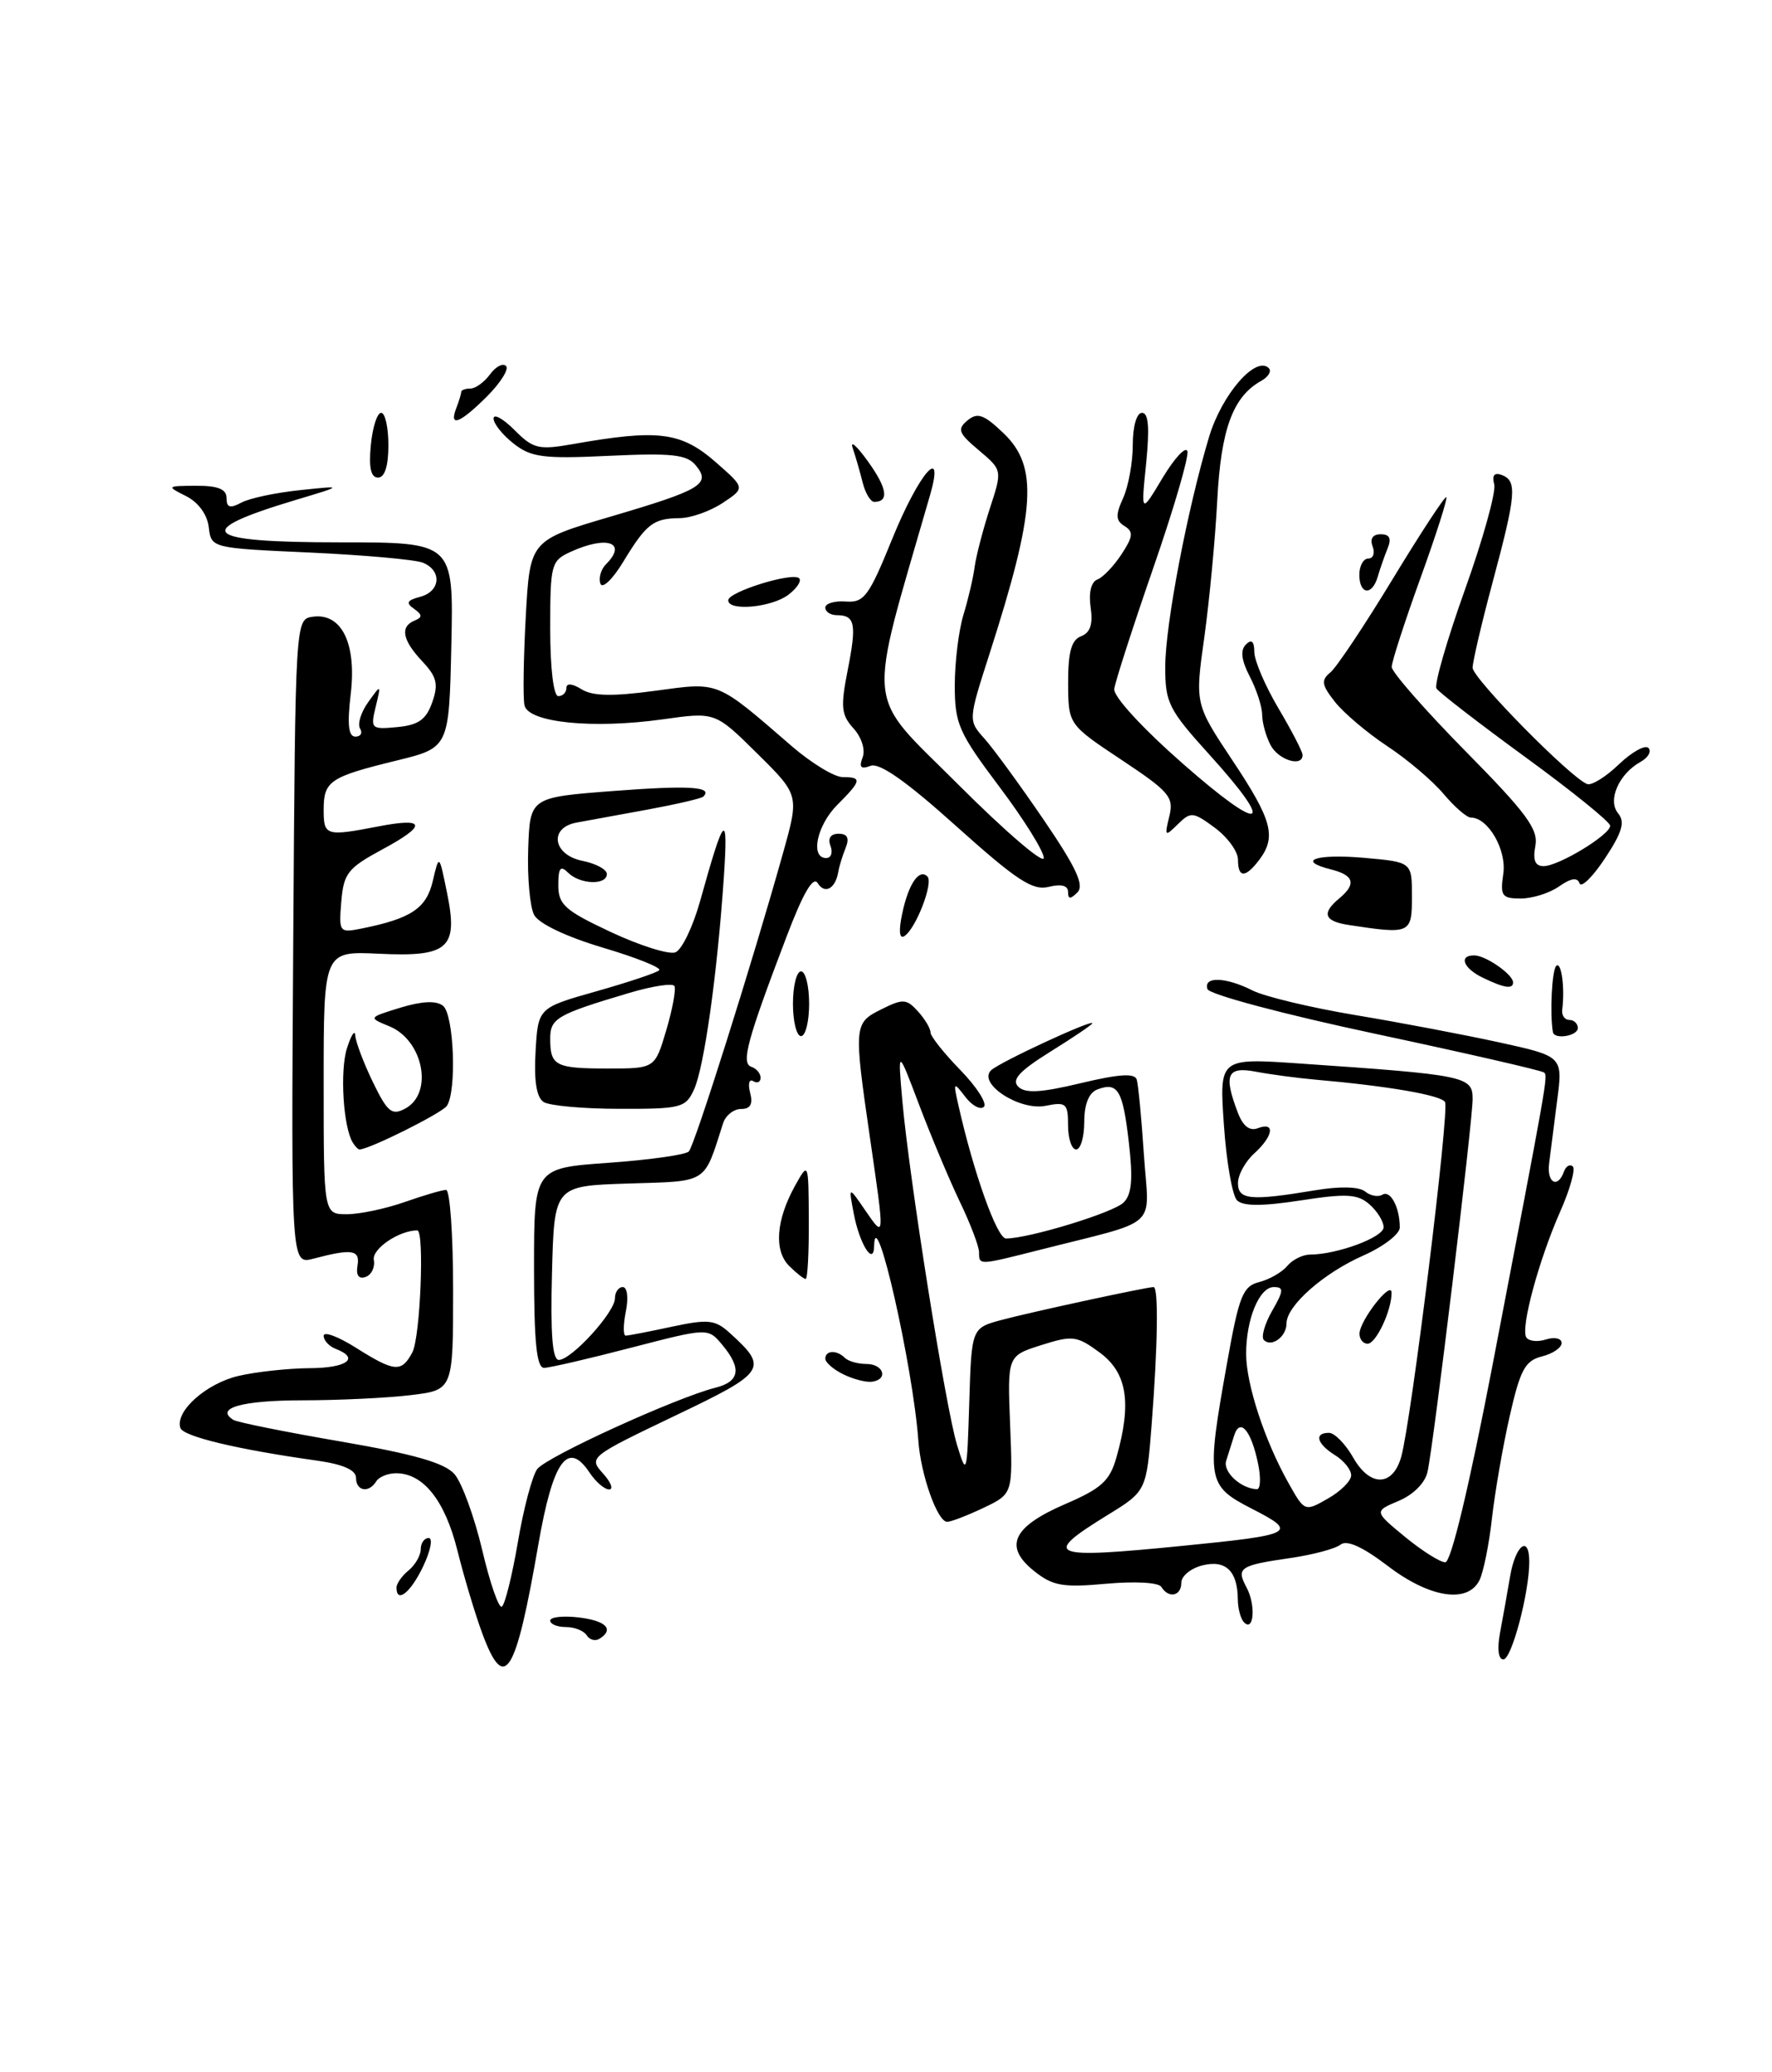 <?xml version="1.0" encoding="UTF-8" standalone="no"?>
<!DOCTYPE svg PUBLIC "-//W3C//DTD SVG 1.1//EN" "http://www.w3.org/Graphics/SVG/1.1/DTD/svg11.dtd" >
<svg xmlns="http://www.w3.org/2000/svg" xmlns:xlink="http://www.w3.org/1999/xlink" version="1.1" viewBox="0 0 219 256">
 <g >
 <path fill="currentColor"
d=" M 59.61 201.80 C 58.73 199.43 57.34 194.80 56.52 191.50 C 54.98 185.35 52.31 182.00 48.95 182.00 C 47.94 182.00 46.84 182.45 46.50 183.00 C 45.58 184.49 44.00 184.21 44.00 182.56 C 44.00 181.61 42.41 180.90 39.25 180.45 C 29.33 179.06 22.64 177.46 22.29 176.40 C 21.62 174.35 25.48 170.90 29.50 169.97 C 31.70 169.46 35.64 169.04 38.25 169.02 C 42.88 169.00 44.52 167.80 41.50 166.64 C 40.67 166.32 40.00 165.59 40.00 165.02 C 40.00 164.44 41.79 165.11 43.98 166.49 C 48.77 169.51 49.62 169.58 50.96 167.07 C 51.95 165.22 52.48 152.00 51.57 152.00 C 49.32 152.00 45.96 154.28 46.20 155.64 C 46.37 156.55 45.91 157.50 45.18 157.75 C 44.34 158.05 43.98 157.54 44.18 156.36 C 44.52 154.39 43.53 154.23 38.74 155.49 C 35.98 156.22 35.98 156.22 36.24 116.36 C 36.50 76.50 36.50 76.50 38.65 76.19 C 42.21 75.69 44.08 79.47 43.35 85.70 C 42.90 89.49 43.06 91.00 43.92 91.00 C 44.58 91.00 44.84 90.55 44.50 90.00 C 44.16 89.45 44.61 87.99 45.50 86.75 C 47.11 84.50 47.11 84.50 46.43 87.32 C 45.77 90.03 45.88 90.13 49.11 89.82 C 51.72 89.57 52.67 88.90 53.42 86.76 C 54.21 84.52 53.99 83.61 52.19 81.70 C 49.72 79.07 49.41 77.41 51.25 76.66 C 52.23 76.26 52.21 75.95 51.17 75.21 C 50.13 74.49 50.29 74.16 51.92 73.73 C 54.45 73.07 54.66 70.48 52.25 69.51 C 51.29 69.13 45.01 68.57 38.30 68.26 C 26.11 67.71 26.11 67.71 25.80 65.13 C 25.62 63.57 24.51 62.05 23.00 61.29 C 20.55 60.06 20.58 60.03 24.25 60.01 C 26.96 60.00 28.00 60.43 28.00 61.54 C 28.00 62.71 28.43 62.84 29.83 62.09 C 30.83 61.55 34.09 60.86 37.08 60.55 C 42.50 59.98 42.50 59.98 36.49 61.78 C 23.54 65.67 24.95 67.00 42.03 67.00 C 56.06 67.00 56.06 67.00 55.78 79.68 C 55.50 92.37 55.50 92.37 49.00 93.96 C 40.74 95.98 40.00 96.48 40.00 100.06 C 40.00 103.25 40.29 103.34 46.72 102.10 C 52.64 100.95 52.83 101.93 47.26 104.93 C 42.98 107.24 42.47 107.89 42.18 111.39 C 41.87 115.17 41.94 115.26 44.68 114.71 C 50.81 113.48 52.70 112.22 53.49 108.83 C 54.27 105.50 54.27 105.50 55.24 110.26 C 56.66 117.15 55.45 118.24 46.81 117.82 C 40.00 117.50 40.00 117.50 40.00 133.75 C 40.00 150.00 40.00 150.00 42.87 150.00 C 44.46 150.00 47.66 149.32 50.00 148.50 C 52.34 147.68 54.64 147.00 55.13 147.00 C 55.61 147.00 56.00 152.56 56.00 159.36 C 56.00 171.72 56.00 171.72 50.75 172.35 C 47.86 172.70 41.81 172.99 37.31 172.99 C 29.89 173.00 26.51 173.96 28.85 175.41 C 29.34 175.71 35.31 176.91 42.12 178.08 C 51.18 179.64 54.95 180.72 56.17 182.11 C 57.08 183.16 58.62 187.37 59.59 191.46 C 60.55 195.56 61.65 198.72 62.02 198.48 C 62.40 198.25 63.29 194.67 64.00 190.53 C 64.70 186.38 65.78 182.32 66.39 181.49 C 67.50 179.98 83.57 172.65 88.43 171.43 C 91.44 170.67 91.69 169.04 89.25 166.12 C 87.50 164.03 87.50 164.03 78.00 166.49 C 72.78 167.85 67.94 168.97 67.25 168.98 C 66.32 168.99 66.00 165.87 66.00 156.65 C 66.00 144.30 66.00 144.30 75.20 143.65 C 80.27 143.29 84.73 142.66 85.13 142.25 C 85.85 141.50 93.00 118.86 96.78 105.36 C 98.78 98.22 98.78 98.22 93.59 93.09 C 88.39 87.95 88.39 87.95 81.94 88.86 C 73.27 90.08 65.28 89.27 64.82 87.13 C 64.62 86.23 64.70 81.28 64.98 76.13 C 65.50 66.75 65.50 66.75 75.50 63.81 C 86.74 60.50 87.90 59.79 85.98 57.48 C 84.88 56.15 83.03 55.95 75.30 56.31 C 67.14 56.70 65.64 56.50 63.48 54.80 C 62.11 53.73 61.00 52.34 61.00 51.70 C 61.00 51.07 62.16 51.70 63.57 53.11 C 65.90 55.45 66.56 55.61 70.82 54.86 C 81.41 52.99 84.19 53.35 88.52 57.15 C 92.10 60.29 92.10 60.29 89.30 62.14 C 87.76 63.16 85.38 64.00 84.00 64.01 C 80.74 64.04 79.87 64.71 77.01 69.43 C 75.69 71.60 74.43 72.79 74.20 72.09 C 73.96 71.39 74.28 70.32 74.89 69.71 C 77.58 67.02 75.04 66.12 70.55 68.16 C 68.11 69.27 68.00 69.69 68.00 77.66 C 68.00 82.55 68.41 86.00 69.00 86.00 C 69.55 86.00 70.00 85.55 70.00 84.99 C 70.00 84.37 70.72 84.43 71.87 85.15 C 73.23 86.00 75.69 86.05 80.96 85.34 C 88.98 84.25 88.44 84.04 97.89 92.21 C 100.31 94.29 103.12 96.00 104.14 96.00 C 106.57 96.00 106.49 96.42 103.50 99.41 C 100.95 101.95 100.10 106.00 102.11 106.00 C 102.72 106.00 102.95 105.33 102.64 104.50 C 102.28 103.56 102.65 103.00 103.64 103.00 C 104.74 103.00 105.00 103.53 104.51 104.75 C 104.12 105.71 103.71 107.05 103.60 107.72 C 103.25 109.79 101.93 110.51 101.06 109.10 C 100.50 108.20 99.27 110.30 97.24 115.63 C 92.32 128.55 91.56 131.35 92.86 131.79 C 93.49 132.00 94.00 132.61 94.00 133.14 C 94.00 133.68 93.59 133.87 93.09 133.56 C 92.59 133.25 92.42 133.90 92.71 135.00 C 93.08 136.40 92.74 137.00 91.59 137.00 C 90.68 137.00 89.68 137.79 89.37 138.75 C 86.94 146.33 87.61 145.90 77.64 146.21 C 68.50 146.50 68.50 146.50 68.22 157.25 C 68.02 164.76 68.27 168.00 69.06 168.00 C 70.63 168.00 76.00 162.11 76.00 160.39 C 76.00 159.63 76.44 159.00 76.97 159.00 C 77.52 159.00 77.69 160.31 77.35 162.00 C 77.02 163.65 77.01 165.00 77.33 165.00 C 77.64 165.00 80.20 164.51 83.02 163.90 C 87.52 162.94 88.37 163.03 90.16 164.64 C 95.03 169.05 94.73 169.50 83.35 174.93 C 72.88 179.94 72.74 180.05 74.51 182.01 C 75.50 183.10 75.85 184.00 75.28 184.00 C 74.71 184.00 73.63 183.07 72.87 181.93 C 70.17 177.86 68.33 180.44 66.53 190.82 C 63.72 207.04 62.36 209.21 59.61 201.80 Z  M 185.38 201.75 C 185.72 199.96 186.28 196.81 186.63 194.75 C 187.29 190.85 189.00 189.55 189.00 192.95 C 189.00 196.77 186.82 205.00 185.80 205.00 C 185.18 205.00 185.02 203.71 185.38 201.75 Z  M 72.51 202.02 C 72.16 201.46 71.01 201.00 69.94 201.00 C 68.87 201.00 68.00 200.64 68.00 200.20 C 68.00 199.76 69.58 199.59 71.50 199.81 C 74.91 200.21 75.96 201.29 74.07 202.46 C 73.56 202.77 72.86 202.58 72.51 202.02 Z  M 153.75 200.42 C 153.34 200.01 152.99 198.73 152.98 197.58 C 152.96 194.08 151.48 192.66 148.61 193.38 C 147.17 193.74 146.00 194.70 146.00 195.52 C 146.00 197.18 144.43 197.51 143.53 196.04 C 143.19 195.49 140.27 195.33 136.72 195.65 C 131.38 196.14 130.12 195.92 127.84 194.11 C 124.01 191.07 125.12 188.63 131.60 185.83 C 136.15 183.87 137.16 182.95 137.99 180.00 C 139.89 173.31 139.30 169.60 135.94 167.11 C 133.09 165.01 132.58 164.94 128.69 166.17 C 124.50 167.50 124.50 167.50 124.84 176.02 C 125.18 184.54 125.18 184.54 121.56 186.27 C 119.56 187.22 117.54 188.00 117.06 188.00 C 115.86 188.00 113.80 182.21 113.50 178.00 C 112.84 168.80 108.15 148.16 108.03 153.95 C 107.98 156.45 106.25 153.73 105.53 150.00 C 104.86 146.50 104.86 146.50 106.92 149.50 C 109.37 153.05 109.36 153.22 107.51 140.50 C 105.50 126.63 105.53 126.38 108.94 124.68 C 111.59 123.36 112.03 123.38 113.44 124.93 C 114.30 125.88 115.00 127.05 115.00 127.54 C 115.00 128.02 116.66 130.11 118.69 132.19 C 120.71 134.27 122.02 136.31 121.60 136.73 C 121.18 137.15 120.14 136.60 119.30 135.50 C 117.84 133.60 117.79 133.64 118.44 136.50 C 120.33 144.90 123.22 153.00 124.33 153.00 C 127.16 153.00 137.60 149.81 138.86 148.56 C 139.88 147.55 140.04 145.68 139.51 141.10 C 138.76 134.64 138.15 133.62 135.59 134.60 C 134.57 135.00 134.00 136.43 134.00 138.61 C 134.00 140.47 133.55 142.00 133.00 142.00 C 132.45 142.00 132.00 140.66 132.00 139.03 C 132.00 136.30 131.76 136.10 129.21 136.61 C 125.99 137.25 120.77 133.83 122.50 132.21 C 123.56 131.21 135.00 125.91 135.00 126.41 C 135.00 126.57 132.68 128.14 129.85 129.90 C 125.99 132.30 124.99 133.39 125.84 134.24 C 126.70 135.10 128.64 134.99 133.57 133.81 C 138.30 132.68 140.25 132.55 140.49 133.37 C 140.68 133.99 141.08 138.20 141.38 142.72 C 142.00 152.00 143.60 150.57 128.36 154.44 C 120.93 156.32 121.00 156.32 121.00 154.70 C 121.00 153.98 119.93 151.17 118.62 148.45 C 117.32 145.73 115.06 140.35 113.60 136.50 C 110.95 129.50 110.95 129.50 111.52 136.00 C 112.38 145.66 116.86 173.84 118.27 178.47 C 119.47 182.40 119.51 182.27 119.79 173.28 C 120.07 164.06 120.07 164.06 123.79 163.06 C 127.41 162.09 141.70 159.00 142.57 159.00 C 143.19 159.00 143.09 166.17 142.34 175.86 C 141.69 184.21 141.69 184.21 136.84 187.19 C 128.67 192.22 129.64 192.61 146.14 190.97 C 159.98 189.60 160.48 189.33 154.75 186.40 C 149.16 183.53 149.05 182.91 151.67 168.28 C 153.13 160.07 153.61 158.89 155.63 158.38 C 156.89 158.06 158.44 157.17 159.08 156.40 C 159.72 155.63 160.98 155.00 161.87 154.99 C 165.26 154.98 171.00 152.85 171.00 151.61 C 171.00 150.89 170.21 149.62 169.25 148.78 C 167.78 147.50 166.42 147.42 160.72 148.30 C 155.97 149.03 153.62 149.02 152.88 148.28 C 152.30 147.70 151.57 143.51 151.26 138.96 C 150.69 130.70 150.69 130.70 160.60 131.38 C 181.15 132.79 182.00 132.96 182.00 135.76 C 182.00 138.59 177.21 178.25 176.43 181.81 C 176.14 183.18 174.68 184.65 172.87 185.41 C 169.81 186.70 169.81 186.70 173.63 189.85 C 175.74 191.58 177.98 193.00 178.62 193.00 C 179.33 193.00 181.54 183.79 184.44 168.75 C 191.27 133.19 191.31 132.98 190.84 132.50 C 190.60 132.26 181.22 130.11 170.01 127.72 C 158.72 125.32 149.45 122.85 149.23 122.19 C 148.70 120.60 151.47 120.68 154.80 122.36 C 156.28 123.11 162.00 124.48 167.50 125.40 C 173.00 126.31 181.02 127.84 185.33 128.78 C 193.16 130.50 193.16 130.50 192.44 136.00 C 192.05 139.03 191.61 142.51 191.45 143.75 C 191.16 146.13 192.52 146.87 193.28 144.75 C 193.53 144.06 194.02 143.77 194.38 144.10 C 194.73 144.42 194.05 146.90 192.86 149.59 C 190.18 155.64 187.91 164.04 188.63 165.21 C 188.93 165.69 190.03 165.81 191.08 165.47 C 192.14 165.14 193.00 165.34 193.00 165.91 C 193.00 166.49 191.90 167.24 190.56 167.57 C 188.49 168.09 187.88 169.22 186.59 174.91 C 185.75 178.60 184.76 184.30 184.39 187.56 C 184.03 190.83 183.32 194.29 182.83 195.25 C 181.35 198.13 176.65 197.38 171.50 193.44 C 168.38 191.07 166.45 190.20 165.67 190.82 C 165.03 191.33 162.25 192.07 159.50 192.47 C 153.19 193.38 152.76 193.68 154.06 196.11 C 155.22 198.27 154.97 201.66 153.75 200.42 Z  M 166.99 182.26 C 167.00 181.58 166.10 180.45 165.00 179.77 C 162.74 178.36 162.37 177.00 164.25 177.01 C 164.94 177.01 166.29 178.39 167.25 180.08 C 169.31 183.71 172.12 183.67 173.17 179.99 C 174.41 175.65 179.17 137.09 178.59 136.14 C 178.06 135.28 171.45 134.15 162.50 133.37 C 160.30 133.17 157.04 132.74 155.25 132.40 C 151.66 131.71 151.19 132.74 152.97 137.42 C 153.61 139.12 154.44 139.77 155.47 139.37 C 157.64 138.54 157.37 140.36 155.00 142.50 C 153.90 143.50 153.00 145.14 153.00 146.15 C 153.00 148.23 154.55 148.37 162.50 147.05 C 165.58 146.53 167.96 146.59 168.71 147.19 C 169.37 147.73 170.33 147.91 170.85 147.59 C 171.84 146.98 173.00 149.16 173.00 151.64 C 173.00 152.45 170.97 154.01 168.50 155.10 C 163.55 157.29 159.00 161.31 159.00 163.49 C 159.00 165.13 157.15 166.49 156.20 165.54 C 155.84 165.17 156.30 163.55 157.22 161.94 C 158.66 159.44 158.69 159.00 157.43 159.00 C 155.63 159.00 153.99 162.99 154.01 167.32 C 154.03 171.04 156.31 177.98 159.20 183.13 C 161.24 186.77 161.24 186.77 164.11 185.13 C 165.69 184.24 166.99 182.94 166.99 182.26 Z  M 155.47 180.75 C 154.62 176.69 153.25 175.10 152.53 177.33 C 152.24 178.25 151.79 179.66 151.54 180.47 C 151.12 181.83 153.36 183.90 155.33 183.97 C 155.79 183.99 155.85 182.54 155.47 180.75 Z  M 49.00 196.12 C 49.00 195.64 49.67 194.68 50.50 194.00 C 51.33 193.32 52.00 192.14 52.00 191.38 C 52.00 190.62 52.44 190.00 52.98 190.00 C 53.52 190.00 53.22 191.57 52.30 193.50 C 50.75 196.76 49.00 198.14 49.00 196.12 Z  M 104.25 169.79 C 103.01 169.19 102.00 168.31 102.00 167.85 C 102.00 166.80 103.41 166.74 104.42 167.75 C 104.84 168.16 106.03 168.50 107.07 168.50 C 109.19 168.50 109.83 170.39 107.80 170.69 C 107.09 170.80 105.49 170.40 104.25 169.79 Z  M 97.53 156.39 C 95.63 154.49 95.91 150.73 98.25 146.50 C 99.92 143.50 99.92 143.50 99.96 150.75 C 99.98 154.74 99.81 158.00 99.57 158.00 C 99.34 158.00 98.42 157.27 97.53 156.39 Z  M 43.60 141.15 C 42.42 139.25 41.99 132.30 42.88 129.50 C 43.40 127.85 43.87 127.15 43.91 127.93 C 43.96 128.72 44.94 131.31 46.08 133.67 C 47.89 137.40 48.43 137.84 50.08 136.95 C 53.60 135.07 52.33 128.50 48.11 126.78 C 45.50 125.71 45.50 125.71 49.50 124.48 C 52.17 123.67 53.91 123.59 54.75 124.25 C 56.10 125.32 56.47 134.75 55.23 136.61 C 54.64 137.50 45.63 142.00 44.43 142.00 C 44.26 142.00 43.88 141.62 43.60 141.15 Z  M 67.19 136.14 C 66.31 135.58 65.98 133.55 66.19 129.91 C 66.50 124.50 66.50 124.50 73.71 122.46 C 77.67 121.34 81.17 120.17 81.47 119.86 C 81.78 119.55 78.65 118.30 74.51 117.07 C 70.01 115.73 66.60 114.11 66.02 113.04 C 65.49 112.06 65.16 108.38 65.28 104.88 C 65.50 98.50 65.50 98.50 75.88 97.71 C 85.21 97.00 88.16 97.19 86.92 98.41 C 86.69 98.64 83.58 99.36 80.00 100.02 C 76.42 100.67 72.49 101.40 71.25 101.62 C 67.80 102.26 68.33 105.62 72.00 106.35 C 73.65 106.68 75.00 107.41 75.00 107.97 C 75.00 109.39 71.67 109.27 70.20 107.80 C 69.27 106.87 69.00 107.21 69.00 109.35 C 69.00 111.76 69.81 112.48 75.51 115.15 C 79.10 116.83 82.68 117.95 83.47 117.65 C 84.27 117.34 85.64 114.49 86.53 111.30 C 89.54 100.49 90.02 100.03 89.45 108.50 C 88.64 120.36 87.03 131.84 85.78 134.58 C 84.75 136.85 84.18 137.00 76.59 136.98 C 72.14 136.98 67.91 136.60 67.19 136.14 Z  M 82.35 127.25 C 83.12 124.64 83.57 122.19 83.35 121.81 C 83.14 121.43 80.64 121.81 77.81 122.65 C 68.83 125.32 68.00 125.79 68.00 128.31 C 68.00 131.67 68.64 132.00 75.14 132.00 C 80.94 132.00 80.94 132.00 82.35 127.25 Z  M 98.00 124.00 C 98.00 121.80 98.45 120.00 99.00 120.00 C 99.55 120.00 100.00 121.80 100.00 124.00 C 100.00 126.20 99.55 128.00 99.00 128.00 C 98.45 128.00 98.00 126.20 98.00 124.00 Z  M 191.92 127.50 C 191.53 125.17 191.80 119.87 192.33 119.33 C 192.97 118.70 193.42 122.06 193.07 124.75 C 192.99 125.44 193.38 126.00 193.96 126.00 C 194.53 126.00 195.00 126.45 195.00 127.00 C 195.00 127.99 192.08 128.46 191.92 127.50 Z  M 183.25 120.78 C 180.82 119.61 180.23 117.98 182.25 118.03 C 183.68 118.07 187.00 120.40 187.00 121.36 C 187.00 122.23 185.92 122.07 183.25 120.78 Z  M 111.50 112.88 C 112.27 109.20 113.59 107.26 114.62 108.28 C 115.39 109.06 113.17 114.78 111.76 115.65 C 111.15 116.03 111.05 114.99 111.50 112.88 Z  M 166.75 114.28 C 163.66 113.82 163.29 112.84 165.50 111.00 C 167.66 109.21 167.36 108.13 164.51 107.41 C 160.12 106.31 162.64 105.45 168.67 105.98 C 174.50 106.50 174.50 106.50 174.50 110.75 C 174.50 115.35 174.32 115.43 166.75 114.28 Z  M 132.00 110.18 C 132.00 109.39 131.15 109.18 129.61 109.56 C 127.63 110.06 125.64 108.75 118.20 102.08 C 112.04 96.54 108.69 94.18 107.59 94.61 C 106.39 95.06 106.14 94.80 106.61 93.57 C 106.97 92.63 106.49 91.09 105.48 89.98 C 103.96 88.30 103.87 87.33 104.77 82.77 C 105.89 77.09 105.68 76.00 103.44 76.00 C 102.65 76.00 102.00 75.58 102.00 75.06 C 102.00 74.55 103.14 74.21 104.52 74.31 C 106.79 74.48 107.38 73.69 110.27 66.57 C 113.58 58.43 116.81 54.71 114.94 61.18 C 107.09 88.40 106.79 85.27 118.40 96.89 C 124.23 102.72 129.00 106.81 129.00 105.99 C 129.00 105.16 126.53 101.20 123.50 97.18 C 118.48 90.50 118.00 89.42 118.00 84.68 C 118.00 81.82 118.48 77.91 119.06 75.99 C 119.65 74.07 120.28 71.38 120.46 70.00 C 120.65 68.62 121.50 65.38 122.34 62.79 C 123.88 58.08 123.88 58.08 120.98 55.63 C 118.45 53.51 118.27 53.02 119.57 51.94 C 120.81 50.91 121.59 51.19 124.04 53.53 C 128.34 57.66 128.01 62.97 122.30 80.75 C 119.65 89.00 119.65 89.00 121.67 91.25 C 122.78 92.49 126.08 97.01 129.00 101.29 C 133.02 107.19 134.03 109.37 133.16 110.24 C 132.28 111.12 132.00 111.10 132.00 110.18 Z  M 185.79 107.96 C 186.23 105.00 183.92 101.00 181.78 101.00 C 181.28 101.00 179.77 99.69 178.41 98.08 C 177.06 96.47 173.93 93.81 171.44 92.17 C 168.96 90.53 166.05 88.06 164.98 86.70 C 163.33 84.60 163.24 84.04 164.43 83.06 C 165.20 82.42 168.67 77.22 172.14 71.50 C 175.61 65.79 178.59 61.25 178.75 61.42 C 178.92 61.59 177.47 66.12 175.53 71.48 C 173.59 76.85 172.00 81.76 172.00 82.39 C 172.00 83.03 176.10 87.70 181.11 92.79 C 188.69 100.47 190.15 102.45 189.75 104.52 C 189.42 106.26 189.72 107.00 190.77 107.00 C 192.63 107.00 199.00 103.13 199.00 102.01 C 199.00 101.55 194.29 97.74 188.54 93.55 C 182.78 89.35 177.83 85.53 177.53 85.05 C 177.24 84.57 178.82 79.08 181.05 72.85 C 183.28 66.62 184.91 60.77 184.67 59.84 C 184.37 58.71 184.69 58.33 185.61 58.68 C 187.52 59.41 187.38 61.08 184.50 71.82 C 183.12 76.95 182.00 81.75 182.00 82.49 C 182.00 83.80 194.16 96.14 196.16 96.86 C 196.71 97.06 198.47 95.97 200.07 94.43 C 201.67 92.90 203.32 91.98 203.73 92.40 C 204.14 92.81 203.71 93.59 202.75 94.12 C 200.05 95.63 198.65 98.87 199.99 100.49 C 200.86 101.54 200.49 102.82 198.35 106.05 C 196.83 108.35 195.41 109.73 195.21 109.12 C 194.95 108.36 194.15 108.48 192.69 109.50 C 191.52 110.33 189.38 111.00 187.95 111.00 C 185.62 111.00 185.39 110.68 185.79 107.96 Z  M 153.00 106.19 C 153.00 105.19 151.71 103.42 150.14 102.26 C 147.46 100.28 147.17 100.25 145.57 101.82 C 143.97 103.40 143.91 103.34 144.51 100.86 C 145.10 98.47 144.54 97.81 138.59 93.86 C 132.03 89.50 132.03 89.50 132.01 84.36 C 132.00 80.54 132.42 79.05 133.61 78.60 C 134.75 78.16 135.10 77.10 134.79 75.03 C 134.53 73.22 134.85 71.89 135.62 71.59 C 136.32 71.33 137.66 69.92 138.61 68.47 C 140.04 66.29 140.10 65.68 138.98 64.99 C 137.88 64.31 137.85 63.63 138.81 61.52 C 139.46 60.08 140.00 57.13 140.00 54.95 C 140.00 52.66 140.48 51.00 141.14 51.00 C 141.95 51.00 142.09 52.86 141.65 57.25 C 141.01 63.50 141.01 63.50 143.68 59.04 C 145.16 56.59 146.53 55.10 146.75 55.74 C 146.96 56.38 145.06 62.88 142.52 70.20 C 139.99 77.51 137.82 84.23 137.71 85.11 C 137.59 86.05 141.20 89.97 146.25 94.40 C 156.10 103.04 157.81 102.44 149.50 93.26 C 144.42 87.65 144.00 86.82 144.01 82.34 C 144.03 77.15 146.73 62.97 149.42 54.00 C 150.99 48.74 155.21 43.88 156.81 45.48 C 157.18 45.85 156.76 46.56 155.87 47.05 C 152.37 49.01 150.90 53.00 150.44 61.80 C 150.19 66.58 149.47 74.20 148.84 78.73 C 147.68 86.96 147.68 86.96 152.34 93.97 C 157.24 101.33 157.78 103.38 155.61 106.25 C 153.90 108.49 153.00 108.47 153.00 106.19 Z  M 157.04 92.07 C 156.47 91.00 156.00 89.31 155.99 88.32 C 155.99 87.32 155.30 85.19 154.46 83.58 C 153.42 81.58 153.27 80.33 153.97 79.63 C 154.68 78.92 155.01 79.21 155.02 80.55 C 155.03 81.62 156.37 84.75 158.00 87.50 C 159.63 90.25 160.97 92.84 160.98 93.25 C 161.02 94.81 158.03 93.92 157.04 92.07 Z  M 90.00 74.16 C 90.00 73.11 97.98 70.64 98.77 71.44 C 99.09 71.76 98.49 72.68 97.43 73.48 C 95.35 75.05 90.00 75.54 90.00 74.16 Z  M 168.00 71.00 C 168.00 69.90 168.50 69.00 169.11 69.00 C 169.72 69.00 169.95 68.33 169.64 67.50 C 169.28 66.56 169.65 66.00 170.64 66.00 C 171.75 66.00 172.00 66.52 171.49 67.75 C 171.10 68.71 170.55 70.29 170.27 71.25 C 169.58 73.64 168.00 73.46 168.00 71.00 Z  M 106.61 59.59 C 106.28 58.27 105.73 56.36 105.38 55.34 C 105.04 54.33 105.89 55.08 107.27 57.00 C 109.65 60.31 109.91 62.00 108.05 62.00 C 107.59 62.00 106.94 60.92 106.61 59.59 Z  M 45.83 55.00 C 46.04 52.80 46.61 51.00 47.11 51.00 C 47.60 51.00 48.00 52.80 48.00 55.00 C 48.00 57.58 47.55 59.00 46.72 59.00 C 45.84 59.00 45.56 57.78 45.83 55.00 Z  M 56.39 50.42 C 56.73 49.55 57.00 48.65 57.00 48.42 C 57.00 48.19 57.51 48.00 58.14 48.00 C 58.77 48.00 59.85 47.21 60.56 46.25 C 61.26 45.29 62.15 44.82 62.54 45.21 C 62.93 45.59 61.87 47.28 60.20 48.96 C 56.84 52.31 55.46 52.84 56.39 50.42 Z  M 168.02 164.75 C 168.05 163.12 171.95 158.13 171.98 159.68 C 172.02 161.83 170.07 166.00 169.02 166.00 C 168.46 166.00 168.01 165.44 168.02 164.75 Z "/>
</g>
</svg>